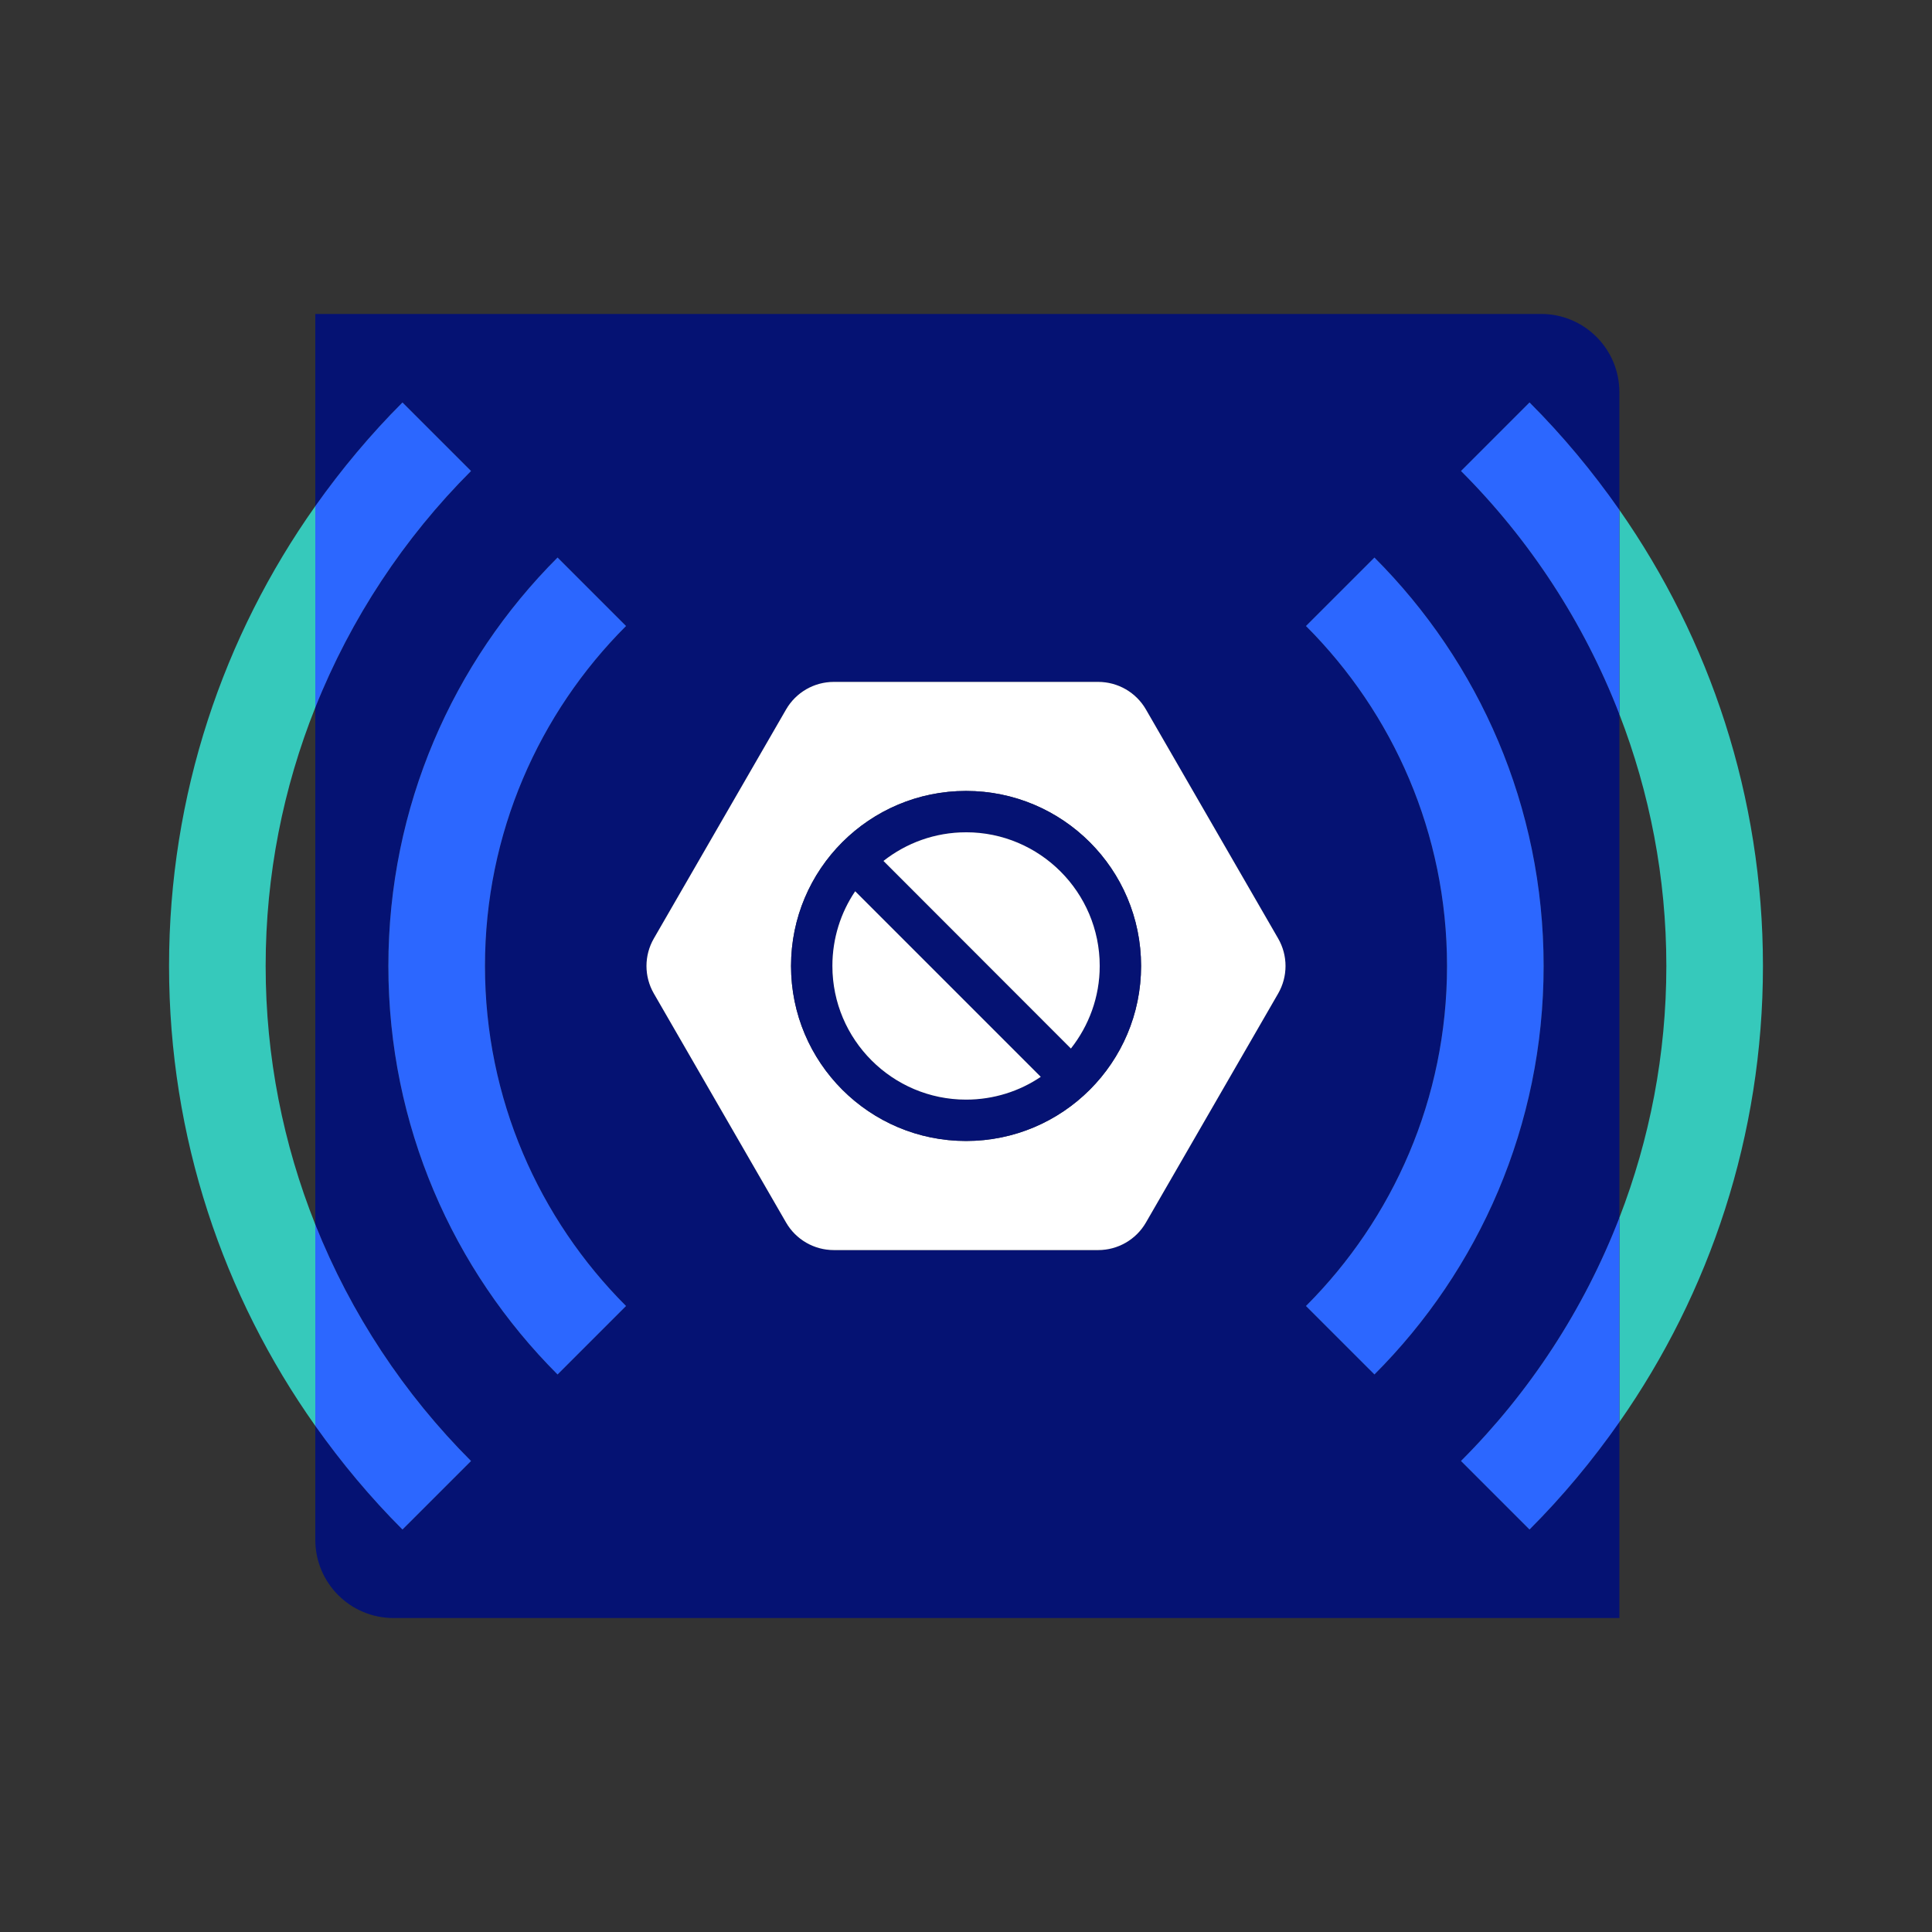 <?xml version="1.0" encoding="UTF-8"?>
<svg id="Blocked_Content" data-name="Blocked Content" xmlns="http://www.w3.org/2000/svg" version="1.1" viewBox="0 0 100 100">
  <rect x="0" y="0" width="100" height="100" fill="#333333" stroke="none"/>
  <rect width="100" height="100" fill="#fd4af9" opacity="0" stroke-width="0"/>
  <g>
    <path d="M86.25,50c0-4.59-.867-8.979-2.43-13.025v26.051c1.563-4.046,2.43-8.435,2.43-13.025Z" fill="none" stroke-width="0"/>
    <path d="M16.32,63.38v-26.76c-1.651,4.143-2.57,8.655-2.57,13.38s.918,9.237,2.57,13.38Z" fill="none" stroke-width="0"/>
    <path d="M79.168,79.168l-3.547-3.547c3.549-3.549,6.359-7.833,8.199-12.595v-26.051c-1.84-4.762-4.65-9.046-8.199-12.595l3.547-3.548h.001c1.709,1.711,3.261,3.577,4.65,5.563v-6.095c0-2.237-1.813-4.05-4.05-4.05H16.32v9.948c1.354-1.913,2.859-3.713,4.512-5.366l3.548,3.547c-3.461,3.461-6.217,7.621-8.06,12.241v26.76c1.842,4.62,4.599,8.78,8.06,12.241l-3.548,3.547-.004-.004c-1.651-1.652-3.154-3.451-4.508-5.362v5.898c0,2.237,1.813,4.05,4.05,4.05h63.45v-10.146c-1.387,1.984-2.937,3.848-4.643,5.555l-.009.009ZM32.402,67.598l-3.544,3.544c-5.411-5.411-8.757-12.885-8.757-21.142s3.346-15.731,8.757-21.142l3.544,3.544c-4.508,4.509-7.301,10.733-7.301,17.598s2.792,13.089,7.301,17.598ZM66.156,51.425l-6.844,11.854c-.509.881-1.45,1.424-2.468,1.424h-13.688c-1.018,0-1.958-.543-2.468-1.424l-6.844-11.854c-.509-.882-.509-1.968,0-2.85l6.844-11.854c.509-.882,1.45-1.425,2.468-1.425h13.688c1.018,0,1.959.543,2.468,1.425l6.844,11.854c.509.882.509,1.968,0,2.85ZM67.597,67.598c4.509-4.509,7.301-10.733,7.301-17.598s-2.792-13.089-7.301-17.598l3.544-3.543c5.411,5.41,8.757,12.885,8.757,21.141s-3.347,15.73-8.757,21.141l-3.544-3.543Z" fill="#051273" stroke-width="0"/>
    <path d="M13.75,50c0-4.725.918-9.237,2.57-13.38v-10.422c-4.762,6.726-7.57,14.933-7.57,23.802s2.808,17.076,7.57,23.802v-10.422c-1.651-4.143-2.57-8.655-2.57-13.38Z" fill="#36c9bb" stroke-width="0"/>
    <path d="M24.38,24.379l-3.548-3.547c-1.653,1.653-3.157,3.453-4.512,5.366v10.422c1.842-4.62,4.599-8.78,8.06-12.241Z" fill="#2c67ff" stroke-width="0"/>
    <path d="M20.832,79.168l3.548-3.547c-3.461-3.461-6.217-7.621-8.06-12.241v10.422c1.354,1.912,2.856,3.71,4.508,5.362l.004.004Z" fill="#2c67ff" stroke-width="0"/>
    <path d="M83.82,26.395v10.58c1.563,4.046,2.43,8.435,2.43,13.025s-.867,8.979-2.43,13.025v10.579c4.678-6.689,7.43-14.823,7.43-23.604s-2.752-16.916-7.43-23.605Z" fill="#36c9bb" stroke-width="0"/>
    <path d="M79.168,20.831l-3.547,3.548c3.549,3.549,6.359,7.833,8.199,12.595v-10.58c-1.389-1.987-2.941-3.853-4.65-5.562h-.001Z" fill="#2c67ff" stroke-width="0"/>
    <path d="M75.621,75.62l3.547,3.547.009-.009c1.707-1.708,3.256-3.571,4.643-5.555v-10.579c-1.84,4.762-4.65,9.046-8.199,12.595Z" fill="#2c67ff" stroke-width="0"/>
    <path d="M28.859,28.858c-5.411,5.411-8.757,12.885-8.757,21.142s3.346,15.731,8.757,21.142l3.544-3.544c-4.508-4.508-7.301-10.733-7.301-17.598s2.792-13.089,7.301-17.598l-3.544-3.544Z" fill="#2c67ff" stroke-width="0"/>
    <path d="M71.141,28.859l-3.544,3.543c4.509,4.509,7.301,10.733,7.301,17.598s-2.792,13.089-7.301,17.598l3.544,3.543c5.41-5.411,8.757-12.885,8.757-21.141s-3.346-15.731-8.757-21.141Z" fill="#2c67ff" stroke-width="0"/>
    <path d="M59.312,36.721c-.509-.882-1.45-1.425-2.468-1.425h-13.688c-1.018,0-1.958.543-2.468,1.425l-6.844,11.854c-.509.882-.509,1.968,0,2.85l6.844,11.854c.509.881,1.45,1.424,2.468,1.424h13.688c1.018,0,1.959-.543,2.468-1.424l6.844-11.854c.509-.882.509-1.968,0-2.85l-6.844-11.854ZM50.003,59.057c-5.002,0-9.059-4.057-9.059-9.059s4.057-9.059,9.059-9.059,9.059,4.057,9.059,9.059-4.057,9.059-9.059,9.059Z" fill="#fff" stroke-width="0"/>
    <path d="M50.003,40.939c-5.002,0-9.059,4.057-9.059,9.059s4.057,9.059,9.059,9.059,9.059-4.057,9.059-9.059-4.057-9.059-9.059-9.059ZM50.003,56.916c-3.814,0-6.918-3.104-6.918-6.918,0-1.43.434-2.765,1.179-3.866l9.605,9.605c-1.101.746-2.436,1.179-3.866,1.179ZM55.429,54.272l-9.701-9.709c1.179-.927,2.662-1.482,4.274-1.482,3.814,0,6.918,3.104,6.918,6.918,0,1.613-.563,3.095-1.491,4.274Z" fill="#051273" stroke-width="0"/>
    <path d="M43.085,49.998c0,3.814,3.104,6.918,6.918,6.918,1.43,0,2.765-.434,3.866-1.179l-9.605-9.605c-.745,1.101-1.179,2.436-1.179,3.866Z" fill="#fff" stroke-width="0"/>
    <path d="M50.003,43.08c-1.612,0-3.095.555-4.274,1.482l9.701,9.709c.928-1.179,1.491-2.661,1.491-4.274,0-3.814-3.104-6.918-6.918-6.918Z" fill="#fff" stroke-width="0"/>
  </g>
</svg>